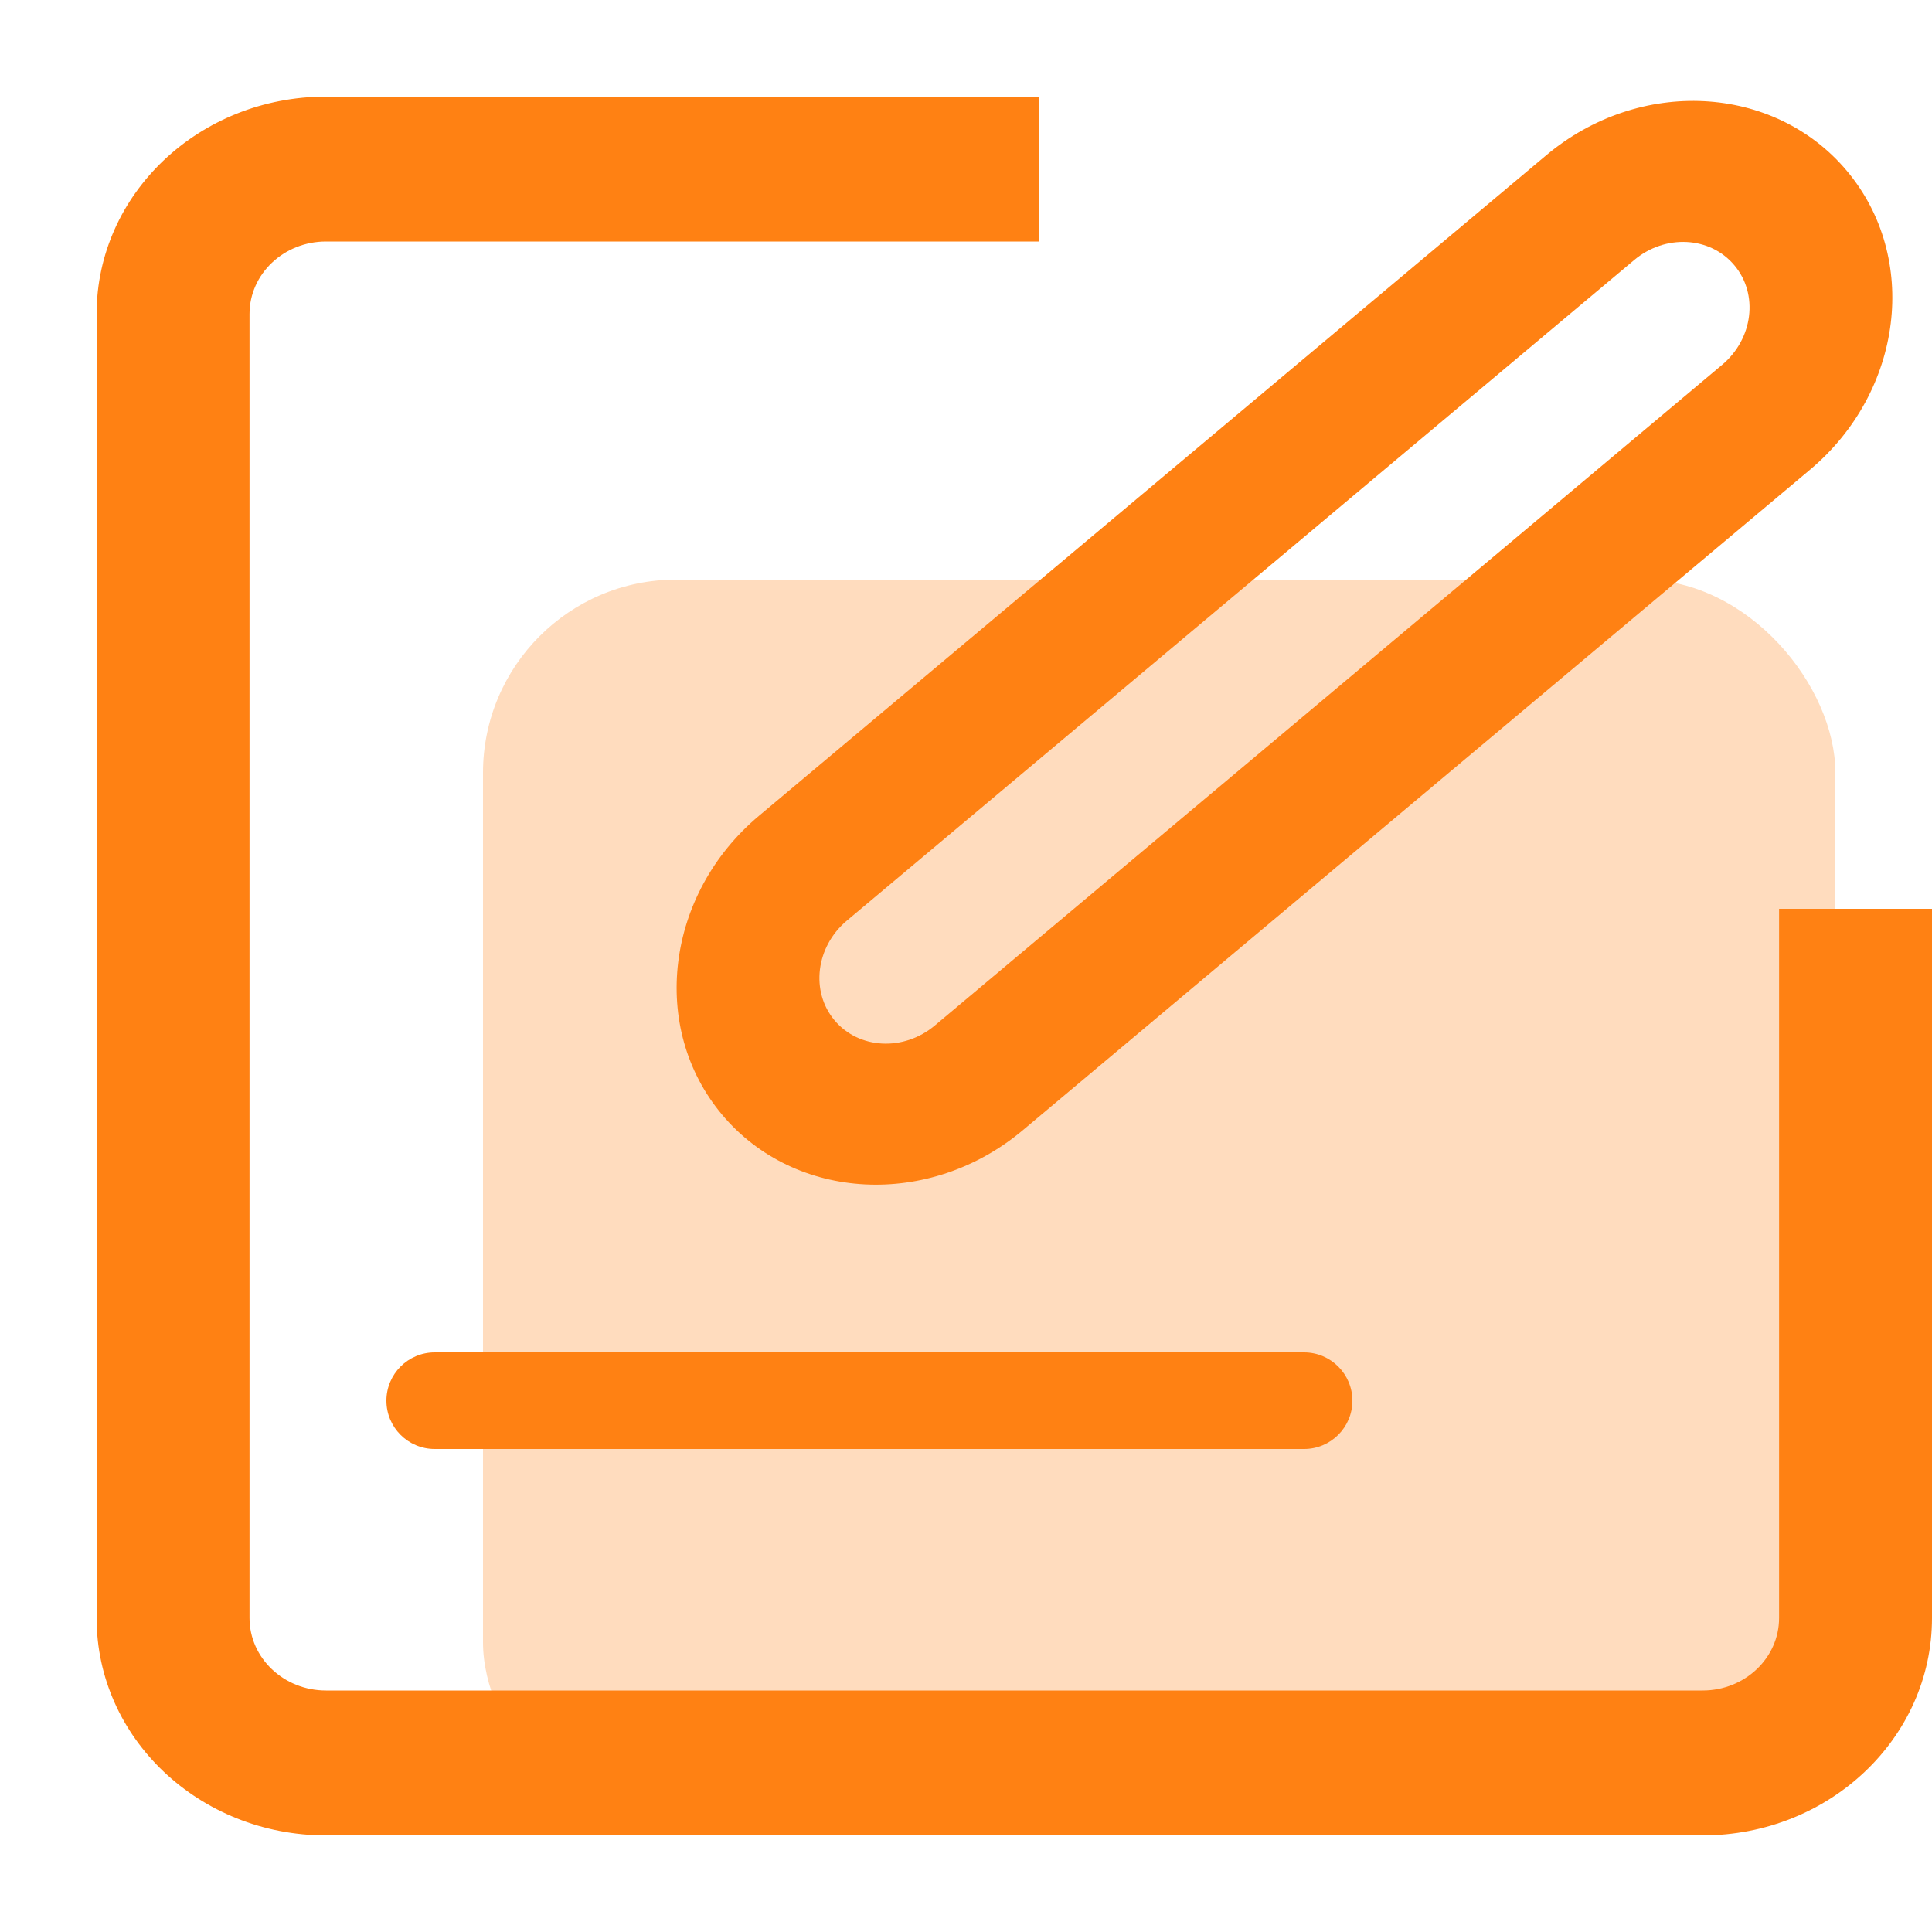 <?xml version="1.0" encoding="UTF-8"?>
<svg width="20px" height="20px" viewBox="0 0 20 20" version="1.1" xmlns="http://www.w3.org/2000/svg" xmlns:xlink="http://www.w3.org/1999/xlink">
    <!-- Generator: Sketch 56.2 (81672) - https://sketch.com -->
    <title>icon/20/select_proxy</title>
    <desc>Created with Sketch.</desc>
    <g id="icon/20/select_proxy" stroke="none" stroke-width="1" fill="none" fill-rule="evenodd">
        <rect id="矩形" fill="#FFDCBE" x="5" y="6" width="14" height="13" rx="2"></rect>
        <path d="M18.417,9.408 L20,9.408 L20,16.75 C20,17.993 18.937,19 17.625,19 L3.375,19 C2.063,19 1,17.993 1,16.75 L1,3.25 C1,2.007 2.063,1 3.375,1 L10.755,1 L10.755,2.5 L3.375,2.5 C2.938,2.5 2.583,2.836 2.583,3.25 L2.583,16.75 C2.583,17.164 2.938,17.5 3.375,17.5 L17.625,17.5 C18.062,17.5 18.417,17.164 18.417,16.75 L18.417,9.408 Z M8.766,9.531 C8.445,9.801 8.388,10.263 8.639,10.562 C8.891,10.862 9.355,10.886 9.677,10.616 L17.827,3.777 C18.149,3.507 18.206,3.045 17.954,2.746 C17.703,2.446 17.238,2.422 16.917,2.692 L8.766,9.531 Z M7.856,8.446 L16.007,1.607 C16.971,0.798 18.365,0.87 19.119,1.769 C19.873,2.668 19.702,4.052 18.738,4.862 L10.587,11.701 C9.622,12.51 8.229,12.438 7.475,11.539 C6.721,10.64 6.891,9.256 7.856,8.446 Z M4.5,14 L13.5,14 C13.776,14 14,14.224 14,14.5 C14,14.776 13.776,15 13.5,15 L4.5,15 C4.224,15 4,14.776 4,14.5 C4,14.224 4.224,14 4.5,14 Z" id="Combined-Shape" fill="#FF8113"></path>
    </g>
</svg>